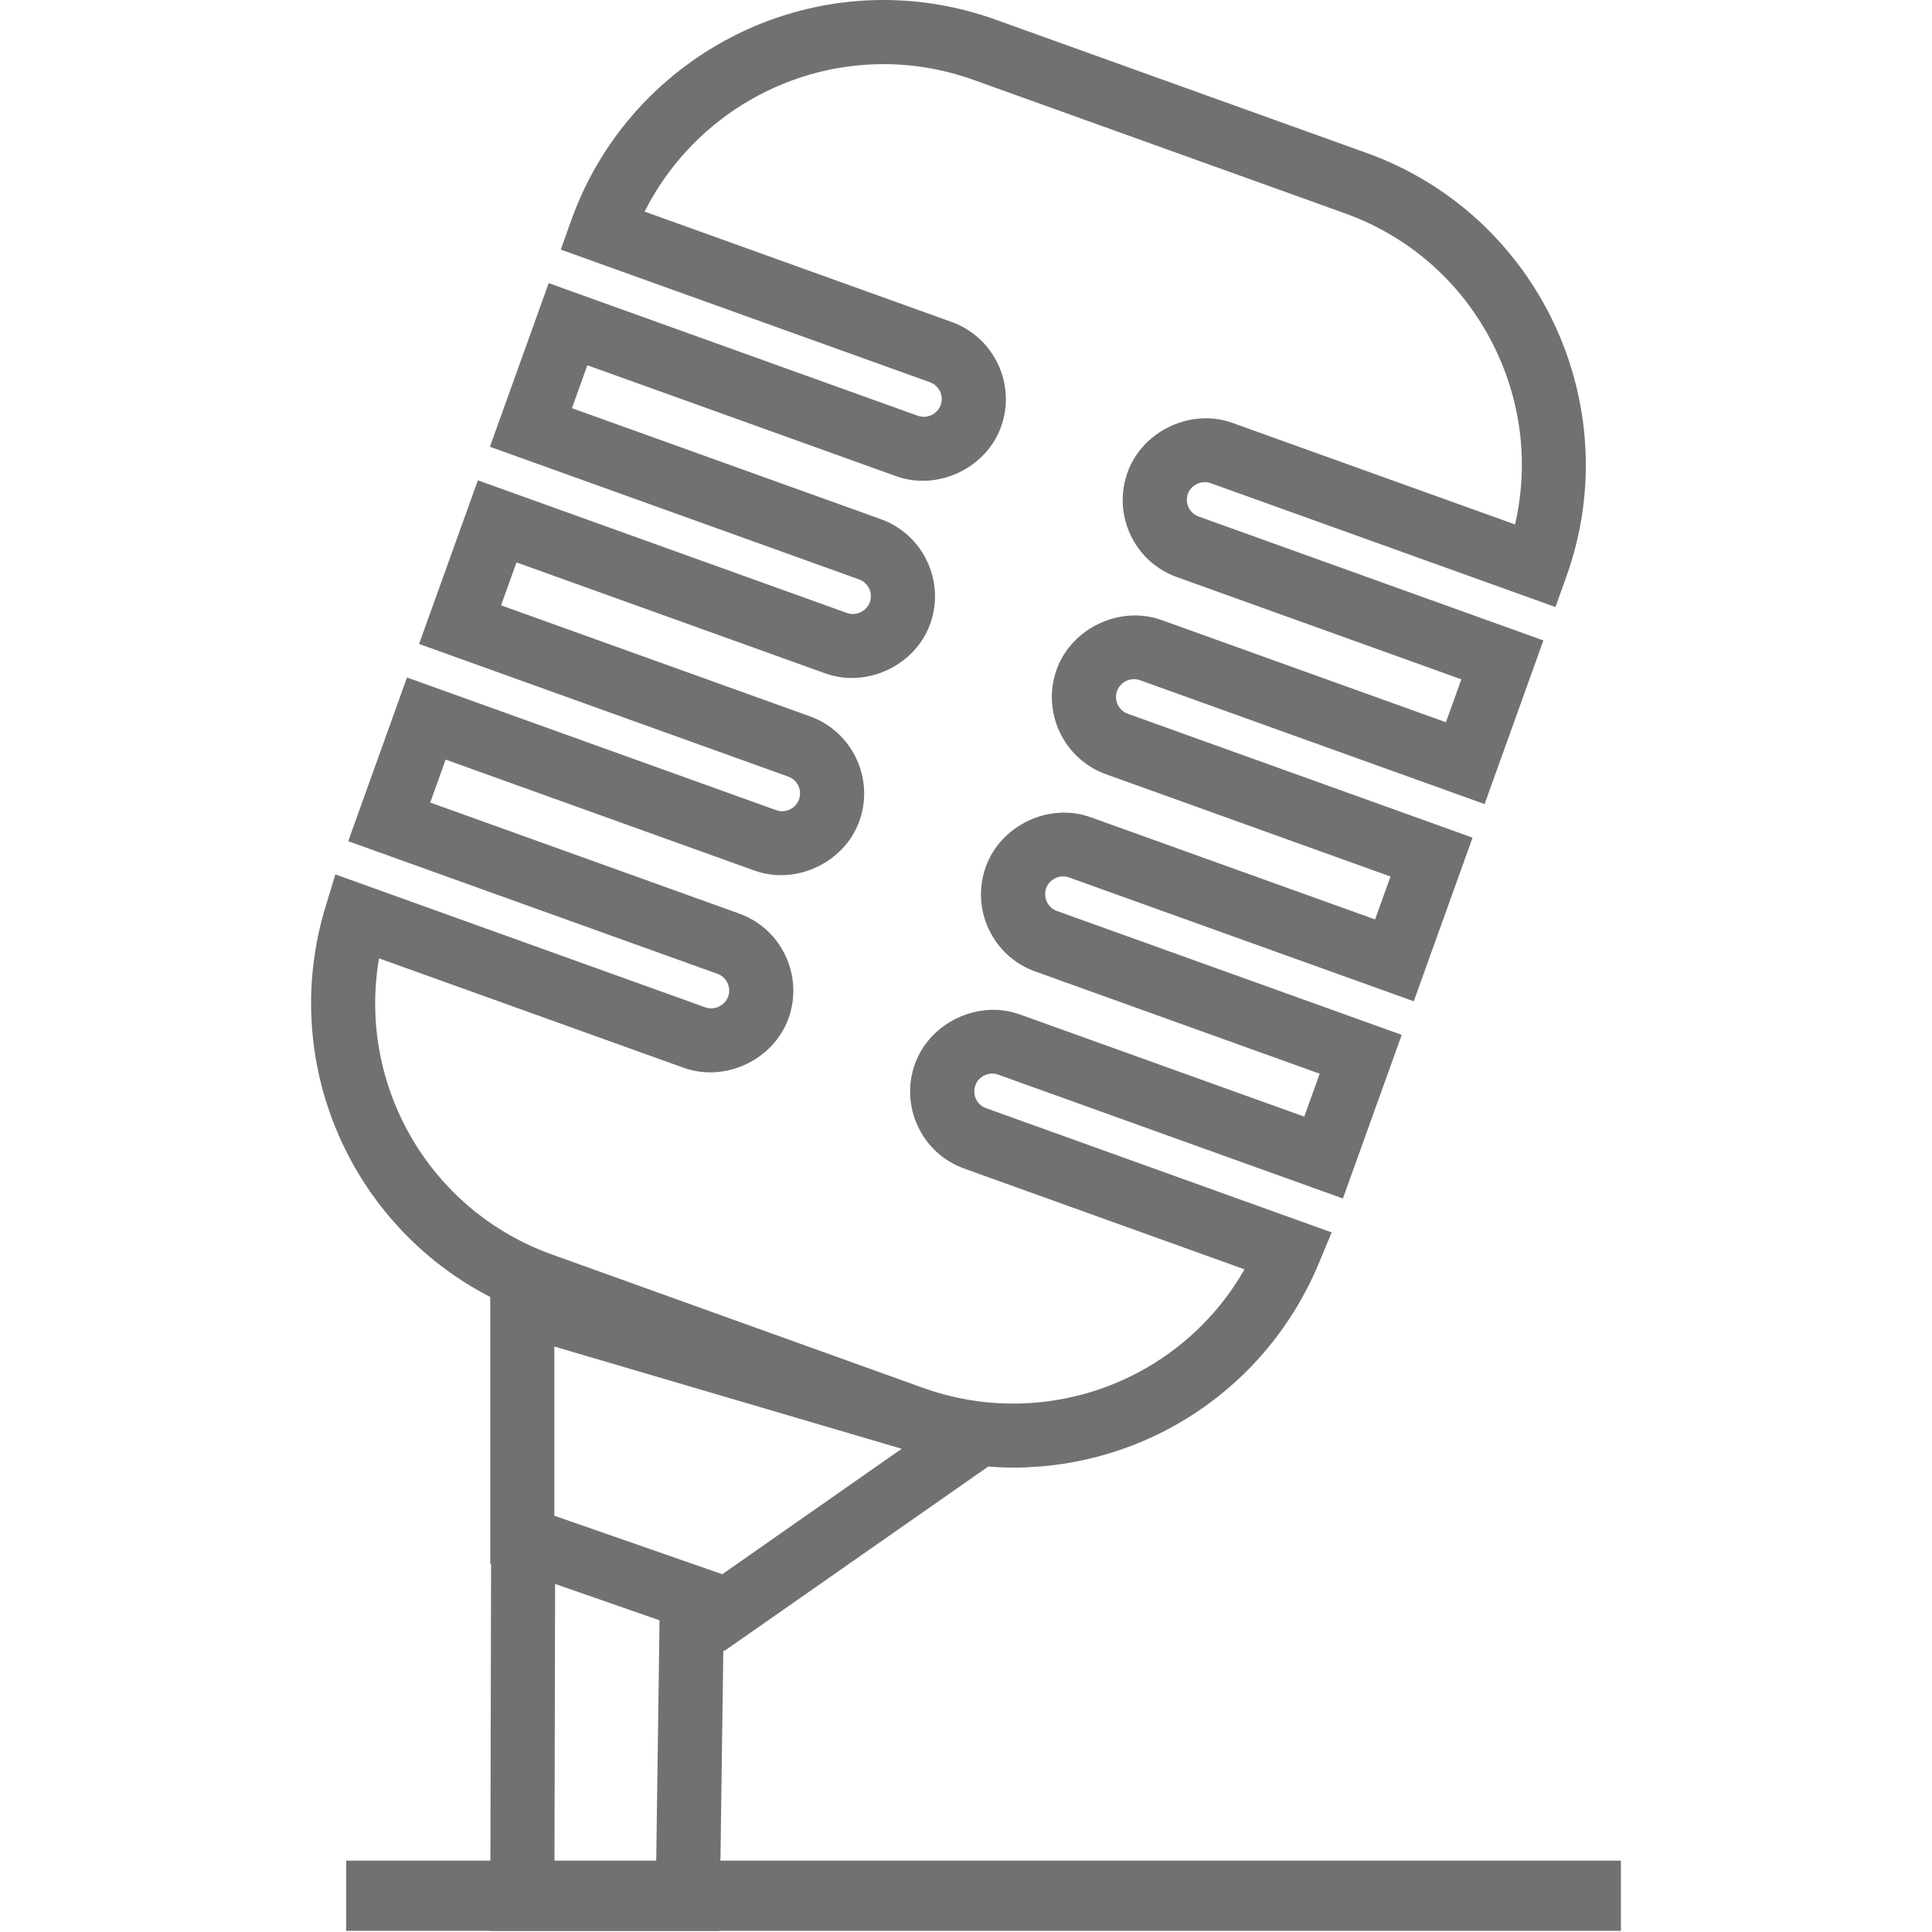 <svg width="20" height="20" viewBox="0 0 40 59" fill="none" xmlns="http://www.w3.org/2000/svg"><rect x="1.072" y="56.821" width="38.928" height="2.144" fill="#717171"></rect><path d="M27.472 14.755L38.001 18.538L38.331 17.617C40.22 12.365 37.481 6.556 32.231 4.67L20.902 0.599C19.797 0.202 18.646 0 17.481 0C13.223 0 9.396 2.693 7.955 6.7L7.625 7.622L18.898 11.672C19.181 11.775 19.328 12.087 19.227 12.369C19.128 12.644 18.813 12.799 18.531 12.698L7.256 8.646L5.461 13.643L16.735 17.694C17.018 17.796 17.164 18.108 17.063 18.391C16.963 18.666 16.648 18.82 16.367 18.72L5.094 14.668L3.298 19.665L14.572 23.716C14.855 23.818 15.001 24.13 14.9 24.413C14.802 24.688 14.486 24.844 14.204 24.741L2.929 20.689L1.134 25.688L12.408 29.738C12.545 29.787 12.654 29.887 12.717 30.019C12.778 30.15 12.786 30.298 12.736 30.435C12.637 30.709 12.32 30.864 12.04 30.763L0.741 26.703L0.442 27.687C-0.999 32.417 1.191 37.402 5.471 39.608V47.745L5.497 47.755L5.471 58.965H12.472L12.589 50.406L12.62 50.418L20.679 44.786C20.93 44.804 21.182 44.818 21.434 44.818C25.53 44.818 29.195 42.371 30.771 38.586L31.167 37.636L20.614 33.842C20.477 33.794 20.368 33.695 20.305 33.563C20.244 33.431 20.237 33.282 20.285 33.146C20.382 32.871 20.701 32.716 20.981 32.817L31.51 36.6L33.306 31.603L22.777 27.82C22.64 27.771 22.531 27.671 22.469 27.54C22.408 27.409 22.4 27.26 22.449 27.122C22.547 26.848 22.865 26.693 23.145 26.795L33.674 30.577L35.47 25.58L24.941 21.797C24.659 21.695 24.512 21.382 24.613 21.1C24.712 20.825 25.028 20.671 25.309 20.771L35.837 24.555L37.633 19.558L27.105 15.774C26.968 15.725 26.859 15.626 26.796 15.494C26.735 15.361 26.729 15.214 26.776 15.078C26.873 14.809 27.191 14.654 27.472 14.755ZM34.656 22.056L25.97 18.934C24.703 18.48 23.222 19.18 22.769 20.444C22.302 21.743 22.98 23.178 24.278 23.645L32.964 26.767L32.493 28.078L23.806 24.957C22.539 24.498 21.059 25.203 20.606 26.466C20.379 27.095 20.412 27.775 20.697 28.38C20.983 28.985 21.486 29.442 22.115 29.667L30.801 32.789L30.33 34.1L21.644 30.979C20.376 30.52 18.895 31.226 18.442 32.488C18.216 33.117 18.248 33.796 18.533 34.401C18.818 35.006 19.323 35.464 19.951 35.688L28.506 38.764C27.065 41.283 24.388 42.863 21.433 42.863C20.496 42.863 19.57 42.7 18.68 42.38L7.352 38.309C3.588 36.956 1.414 33.114 2.075 29.266L11.377 32.608C12.648 33.067 14.125 32.362 14.579 31.1C14.805 30.471 14.772 29.791 14.487 29.186C14.202 28.58 13.699 28.123 13.07 27.897L3.638 24.508L4.109 23.197L13.541 26.586C14.812 27.045 16.29 26.338 16.742 25.077C17.209 23.779 16.532 22.343 15.234 21.875L5.802 18.486L6.273 17.175L15.704 20.564C16.975 21.023 18.453 20.317 18.906 19.055C19.373 17.757 18.696 16.32 17.397 15.853L7.966 12.465L8.437 11.154L17.867 14.542C19.139 15 20.616 14.298 21.07 13.034C21.537 11.736 20.859 10.299 19.561 9.832L10.186 6.462C11.557 3.734 14.378 1.959 17.482 1.959C18.42 1.959 19.349 2.122 20.241 2.443L31.568 6.513C33.621 7.251 35.262 8.743 36.192 10.716C36.981 12.389 37.176 14.24 36.767 16.015L28.135 12.914C26.866 12.457 25.388 13.16 24.934 14.423C24.707 15.052 24.74 15.731 25.025 16.336C25.309 16.942 25.814 17.399 26.443 17.624L35.128 20.745L34.656 22.056ZM12.557 48.074L7.428 46.288V41.121L18.036 44.243L12.557 48.074ZM10.638 49.681L10.538 57.011H7.432L7.452 48.489V48.371L10.64 49.481L10.638 49.681Z" fill="#717171"></path></svg>